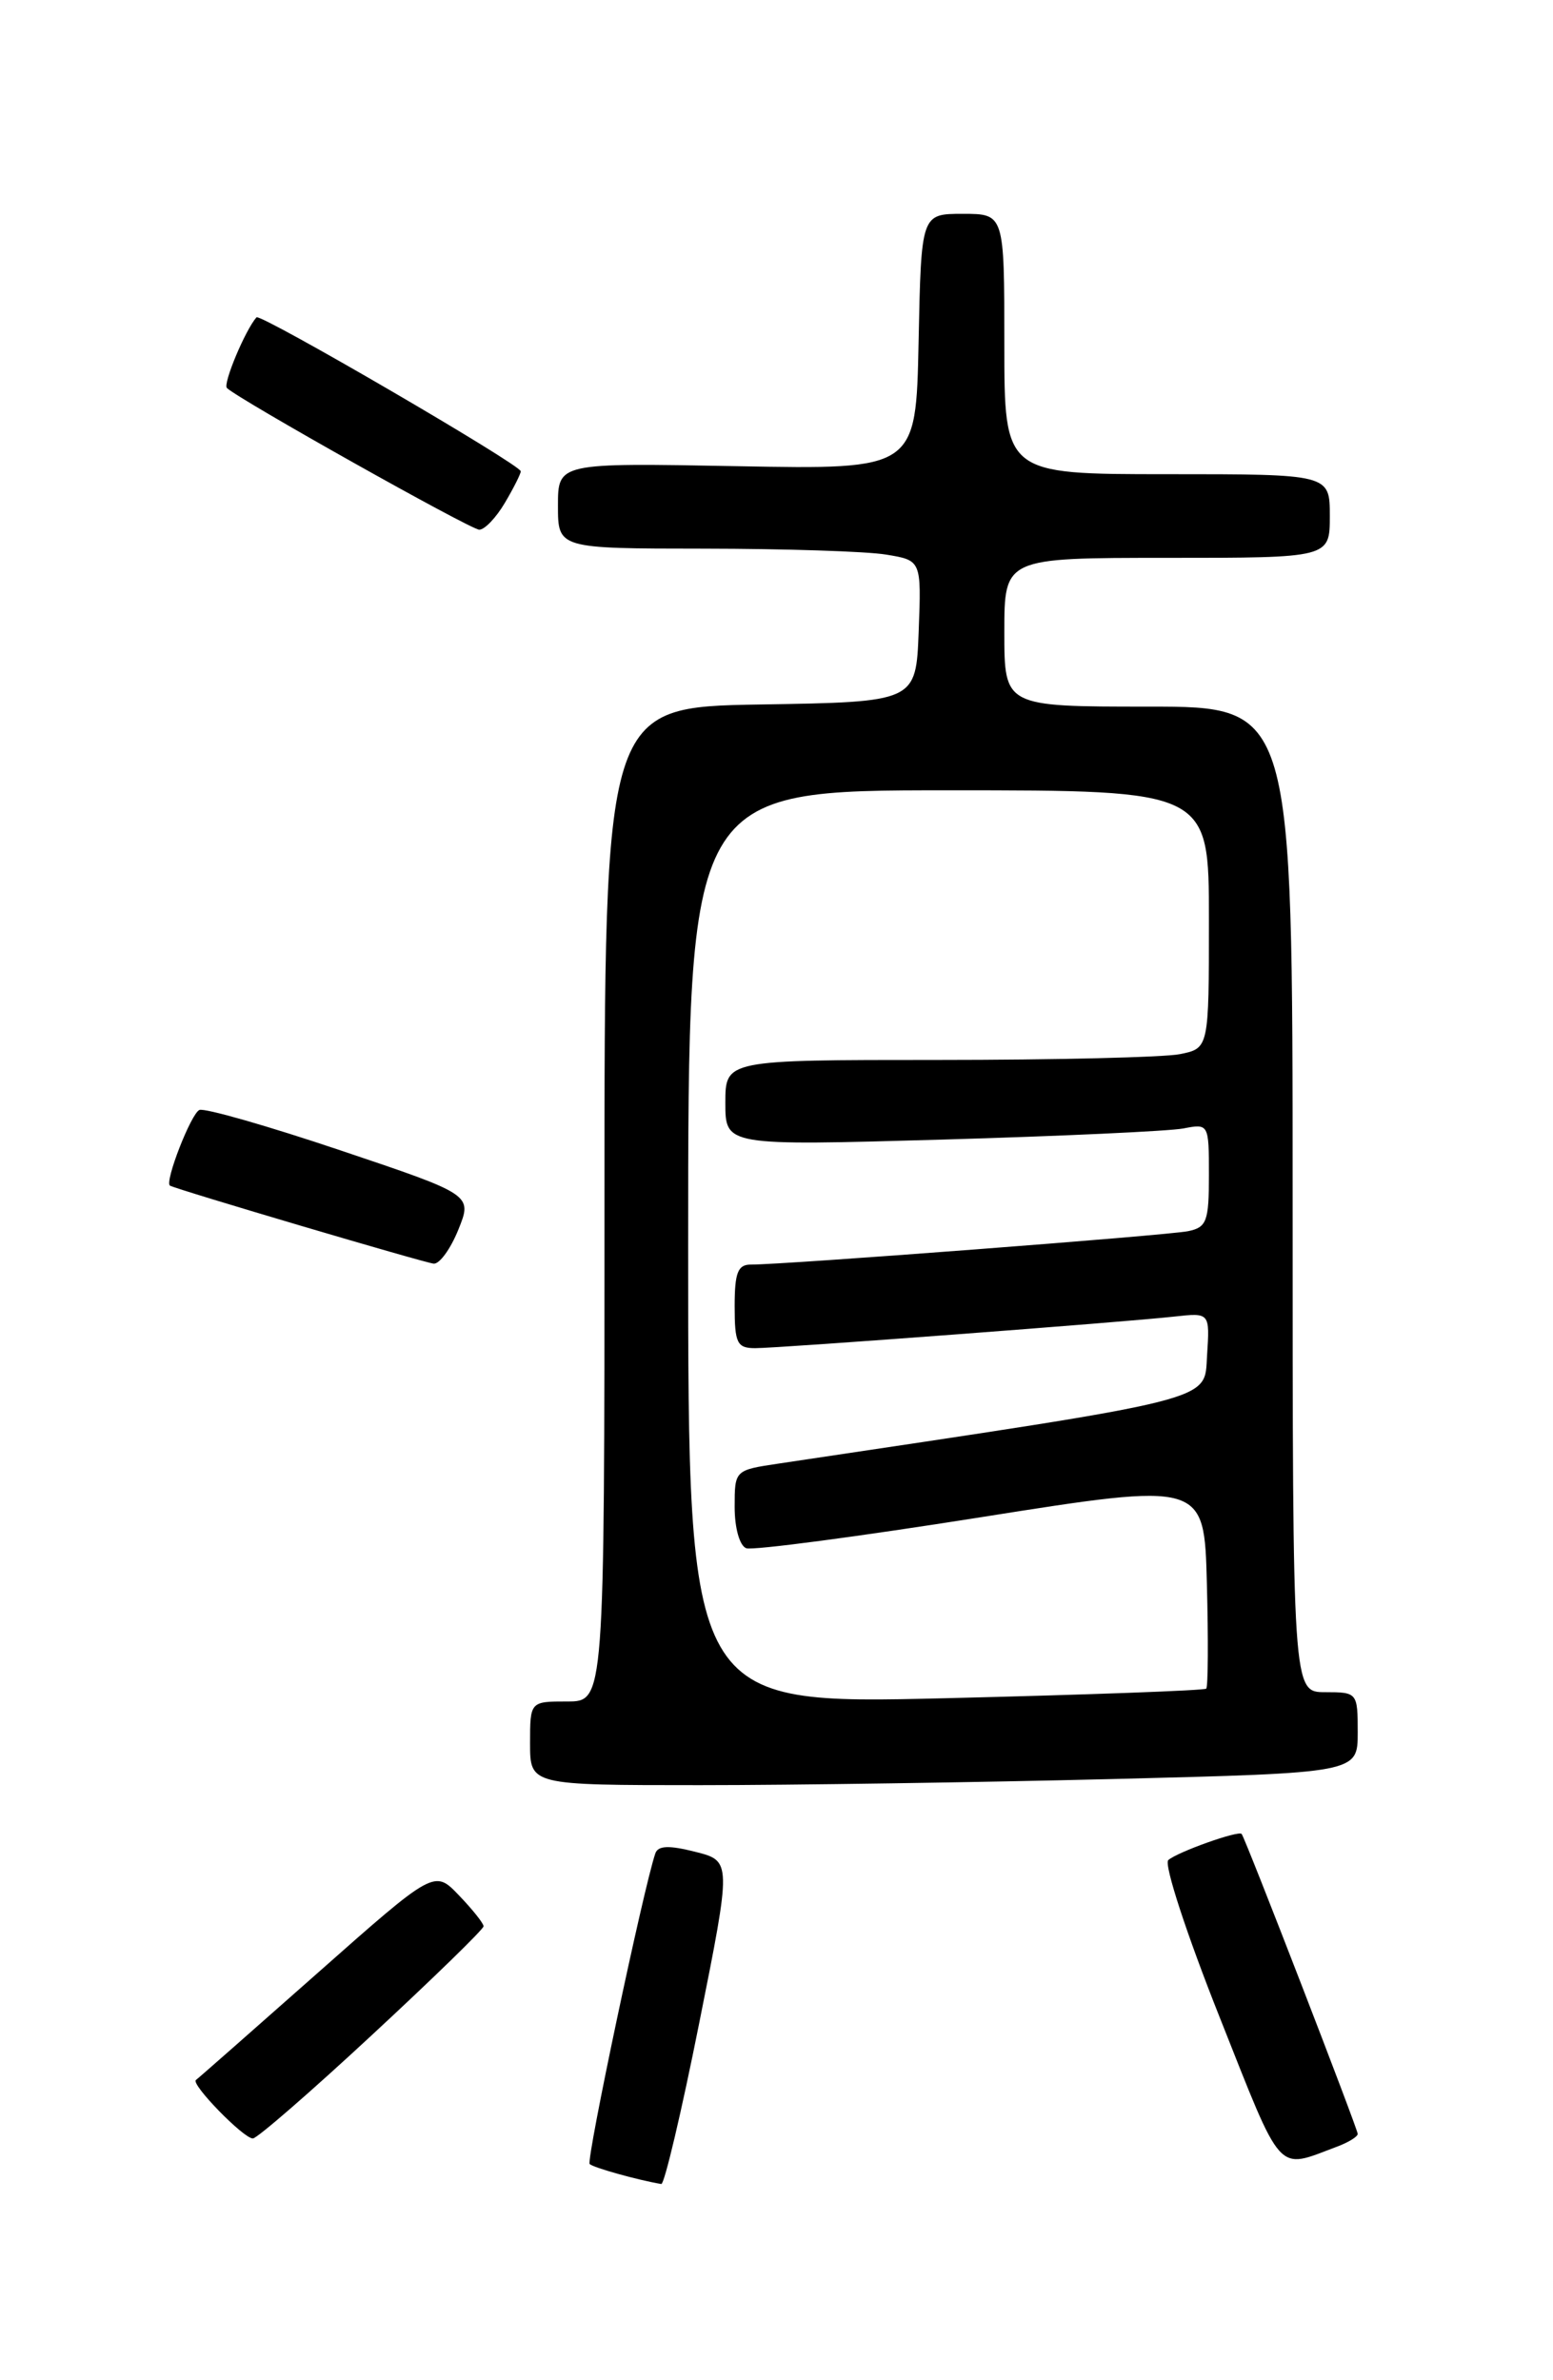 <?xml version="1.0" encoding="UTF-8" standalone="no"?>
<!DOCTYPE svg PUBLIC "-//W3C//DTD SVG 1.1//EN" "http://www.w3.org/Graphics/SVG/1.1/DTD/svg11.dtd" >
<svg xmlns="http://www.w3.org/2000/svg" xmlns:xlink="http://www.w3.org/1999/xlink" version="1.1" viewBox="0 0 167 256">
 <g >
 <path fill="currentColor"
d=" M 75.19 217.58 C 78.67 200.16 78.67 200.16 74.77 199.17 C 71.93 198.45 70.76 198.50 70.47 199.34 C 69.21 203.01 63.01 232.35 63.41 232.75 C 63.81 233.14 68.53 234.46 71.11 234.90 C 71.44 234.95 73.28 227.16 75.19 217.58 Z  M 143.75 230.89 C 144.99 230.43 146.00 229.81 146.00 229.51 C 146.00 228.98 133.93 197.75 133.52 197.25 C 133.20 196.84 126.59 199.20 125.63 200.06 C 125.14 200.50 127.61 208.05 131.13 216.90 C 138.01 234.24 137.20 233.34 143.75 230.89 Z  M 40.00 218.87 C 46.60 212.75 52.00 207.49 52.00 207.18 C 52.00 206.86 50.81 205.37 49.35 203.85 C 46.71 201.09 46.71 201.09 34.10 212.25 C 27.17 218.38 21.31 223.54 21.07 223.71 C 20.48 224.14 26.18 230.00 27.19 230.00 C 27.64 230.00 33.41 224.99 40.00 218.87 Z  M 119.75 191.34 C 146.00 190.68 146.00 190.68 146.00 186.34 C 146.00 182.05 145.96 182.00 142.50 182.00 C 139.00 182.00 139.00 182.00 139.00 129.00 C 139.00 76.00 139.00 76.00 123.50 76.00 C 108.00 76.00 108.00 76.00 108.00 68.00 C 108.00 60.00 108.00 60.00 125.50 60.00 C 143.00 60.00 143.00 60.00 143.00 55.50 C 143.00 51.00 143.00 51.00 125.50 51.00 C 108.00 51.00 108.00 51.00 108.00 37.00 C 108.00 23.00 108.00 23.00 103.53 23.00 C 99.06 23.00 99.06 23.00 98.78 36.75 C 98.50 50.50 98.50 50.50 79.25 50.14 C 60.00 49.78 60.00 49.78 60.00 54.39 C 60.00 59.00 60.00 59.00 75.75 59.01 C 84.41 59.02 93.21 59.30 95.29 59.65 C 99.08 60.27 99.08 60.27 98.79 67.89 C 98.50 75.50 98.50 75.50 81.75 75.77 C 65.00 76.05 65.00 76.05 65.00 129.52 C 65.00 183.00 65.00 183.00 61.00 183.00 C 57.00 183.00 57.00 183.00 57.00 187.50 C 57.00 192.00 57.00 192.00 75.25 192.00 C 85.29 192.00 105.31 191.70 119.75 191.34 Z  M 49.29 132.25 C 50.80 128.50 50.80 128.50 36.65 123.74 C 28.87 121.12 22.03 119.16 21.45 119.38 C 20.56 119.72 17.66 127.16 18.28 127.52 C 19.01 127.94 45.71 135.84 46.64 135.91 C 47.27 135.96 48.46 134.31 49.29 132.25 Z  M 54.28 54.10 C 55.23 52.50 56.00 50.96 56.00 50.69 C 56.00 49.99 27.98 33.67 27.58 34.13 C 26.37 35.50 23.95 41.29 24.40 41.73 C 25.58 42.91 50.56 56.94 51.53 56.97 C 52.10 56.99 53.34 55.69 54.28 54.10 Z  M 74.00 134.16 C 74.00 85.00 74.00 85.00 102.00 85.00 C 130.00 85.00 130.00 85.00 130.00 98.88 C 130.00 112.75 130.00 112.75 126.87 113.38 C 125.16 113.72 113.46 114.00 100.87 114.00 C 78.00 114.00 78.00 114.00 78.00 118.62 C 78.00 123.23 78.00 123.23 101.25 122.57 C 114.04 122.20 125.74 121.66 127.25 121.37 C 129.98 120.84 130.00 120.87 130.00 126.40 C 130.00 131.37 129.76 132.01 127.75 132.42 C 125.55 132.87 84.21 136.03 80.75 136.01 C 79.34 136.00 79.00 136.88 79.00 140.50 C 79.00 144.47 79.26 145.00 81.21 145.00 C 83.82 145.00 120.82 142.21 126.30 141.60 C 130.10 141.18 130.10 141.18 129.80 145.79 C 129.48 150.77 131.39 150.29 83.75 157.41 C 79.00 158.12 79.00 158.12 79.00 162.09 C 79.00 164.36 79.54 166.26 80.25 166.52 C 80.94 166.77 92.30 165.27 105.50 163.18 C 129.50 159.38 129.50 159.38 129.78 170.32 C 129.94 176.34 129.91 181.43 129.71 181.62 C 129.52 181.82 116.90 182.28 101.68 182.65 C 74.00 183.32 74.00 183.32 74.00 134.16 Z "/>
</g>
</svg>